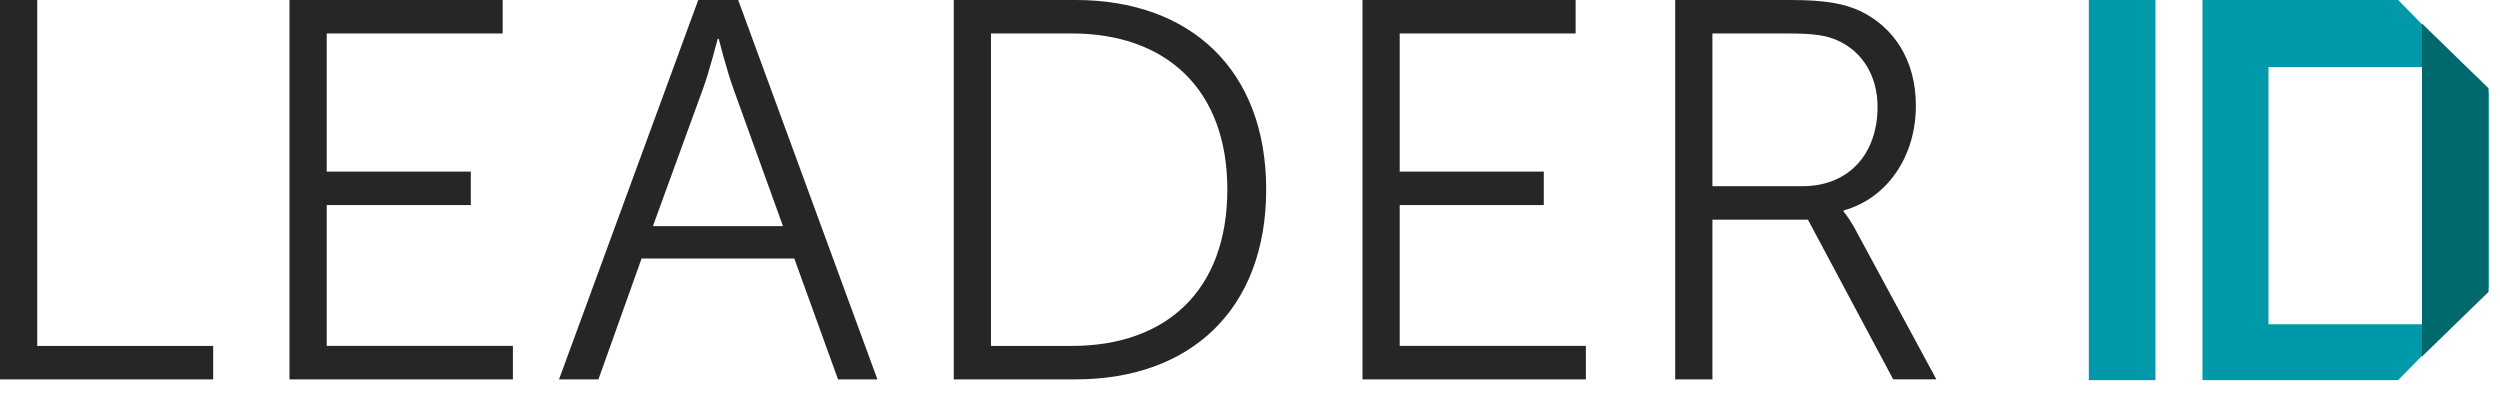 <svg xmlns="http://www.w3.org/2000/svg" width="120" height="19" viewBox="0 0 120 19">
    <g fill="none" fill-rule="evenodd">
        <path fill="#252627" fill-rule="nonzero" d="M0 18.21V0h1.787v16.604h8.445v1.606H0zm13.896 0V0h10.231v1.606h-8.444v6.631h6.916v1.606h-6.916v6.76h8.936v1.607H13.896zm12.937 0L33.516 0h1.917l6.683 18.21h-1.891l-2.099-5.802h-7.33l-2.072 5.802h-1.891zm4.507-7.357h6.243l-2.384-6.605c-.31-.855-.699-2.383-.699-2.383h-.052s-.388 1.528-.7 2.383l-2.408 6.605zm14.44 7.357V0h5.854c5.491 0 9.143 3.342 9.143 9.092 0 5.776-3.652 9.118-9.143 9.118h-5.855zm1.787-1.606h3.885c4.481 0 7.46-2.616 7.46-7.512 0-4.844-2.979-7.486-7.46-7.486h-3.885v14.998zM65.4 18.21V0H75.63v1.606h-8.444v6.631h6.916v1.606h-6.916v6.76h8.936v1.607H65.4zm15.009 0V0h5.517c1.736 0 2.59.181 3.342.518 1.632.777 2.694 2.357 2.694 4.559 0 2.46-1.399 4.455-3.471 5.025v.052s.207.233.492.725l3.963 7.33h-2.072l-4.093-7.666h-4.585v7.667H80.41zm1.787-9.273h4.326c2.202 0 3.6-1.529 3.6-3.808 0-1.45-.699-2.642-1.916-3.186-.518-.233-1.088-.337-2.383-.337h-3.627v7.33z"/>
        <path fill="#09A" fill-rule="nonzero" d="M100.264 18.247L103.462 18.247 103.462 0 100.264 0zM115.11 0l4.341 4.421v9.405l-4.34 4.42h-9.392V0h9.391zm1.7 3.22h-7.922v12.344h7.923V3.22z"/>
        <path fill="#00696D" fill-rule="nonzero" d="M116.254 17.118L119.451 14.009 119.451 4.238 116.254 1.129 116.254 2.754z"/>
    </g>
</svg>
